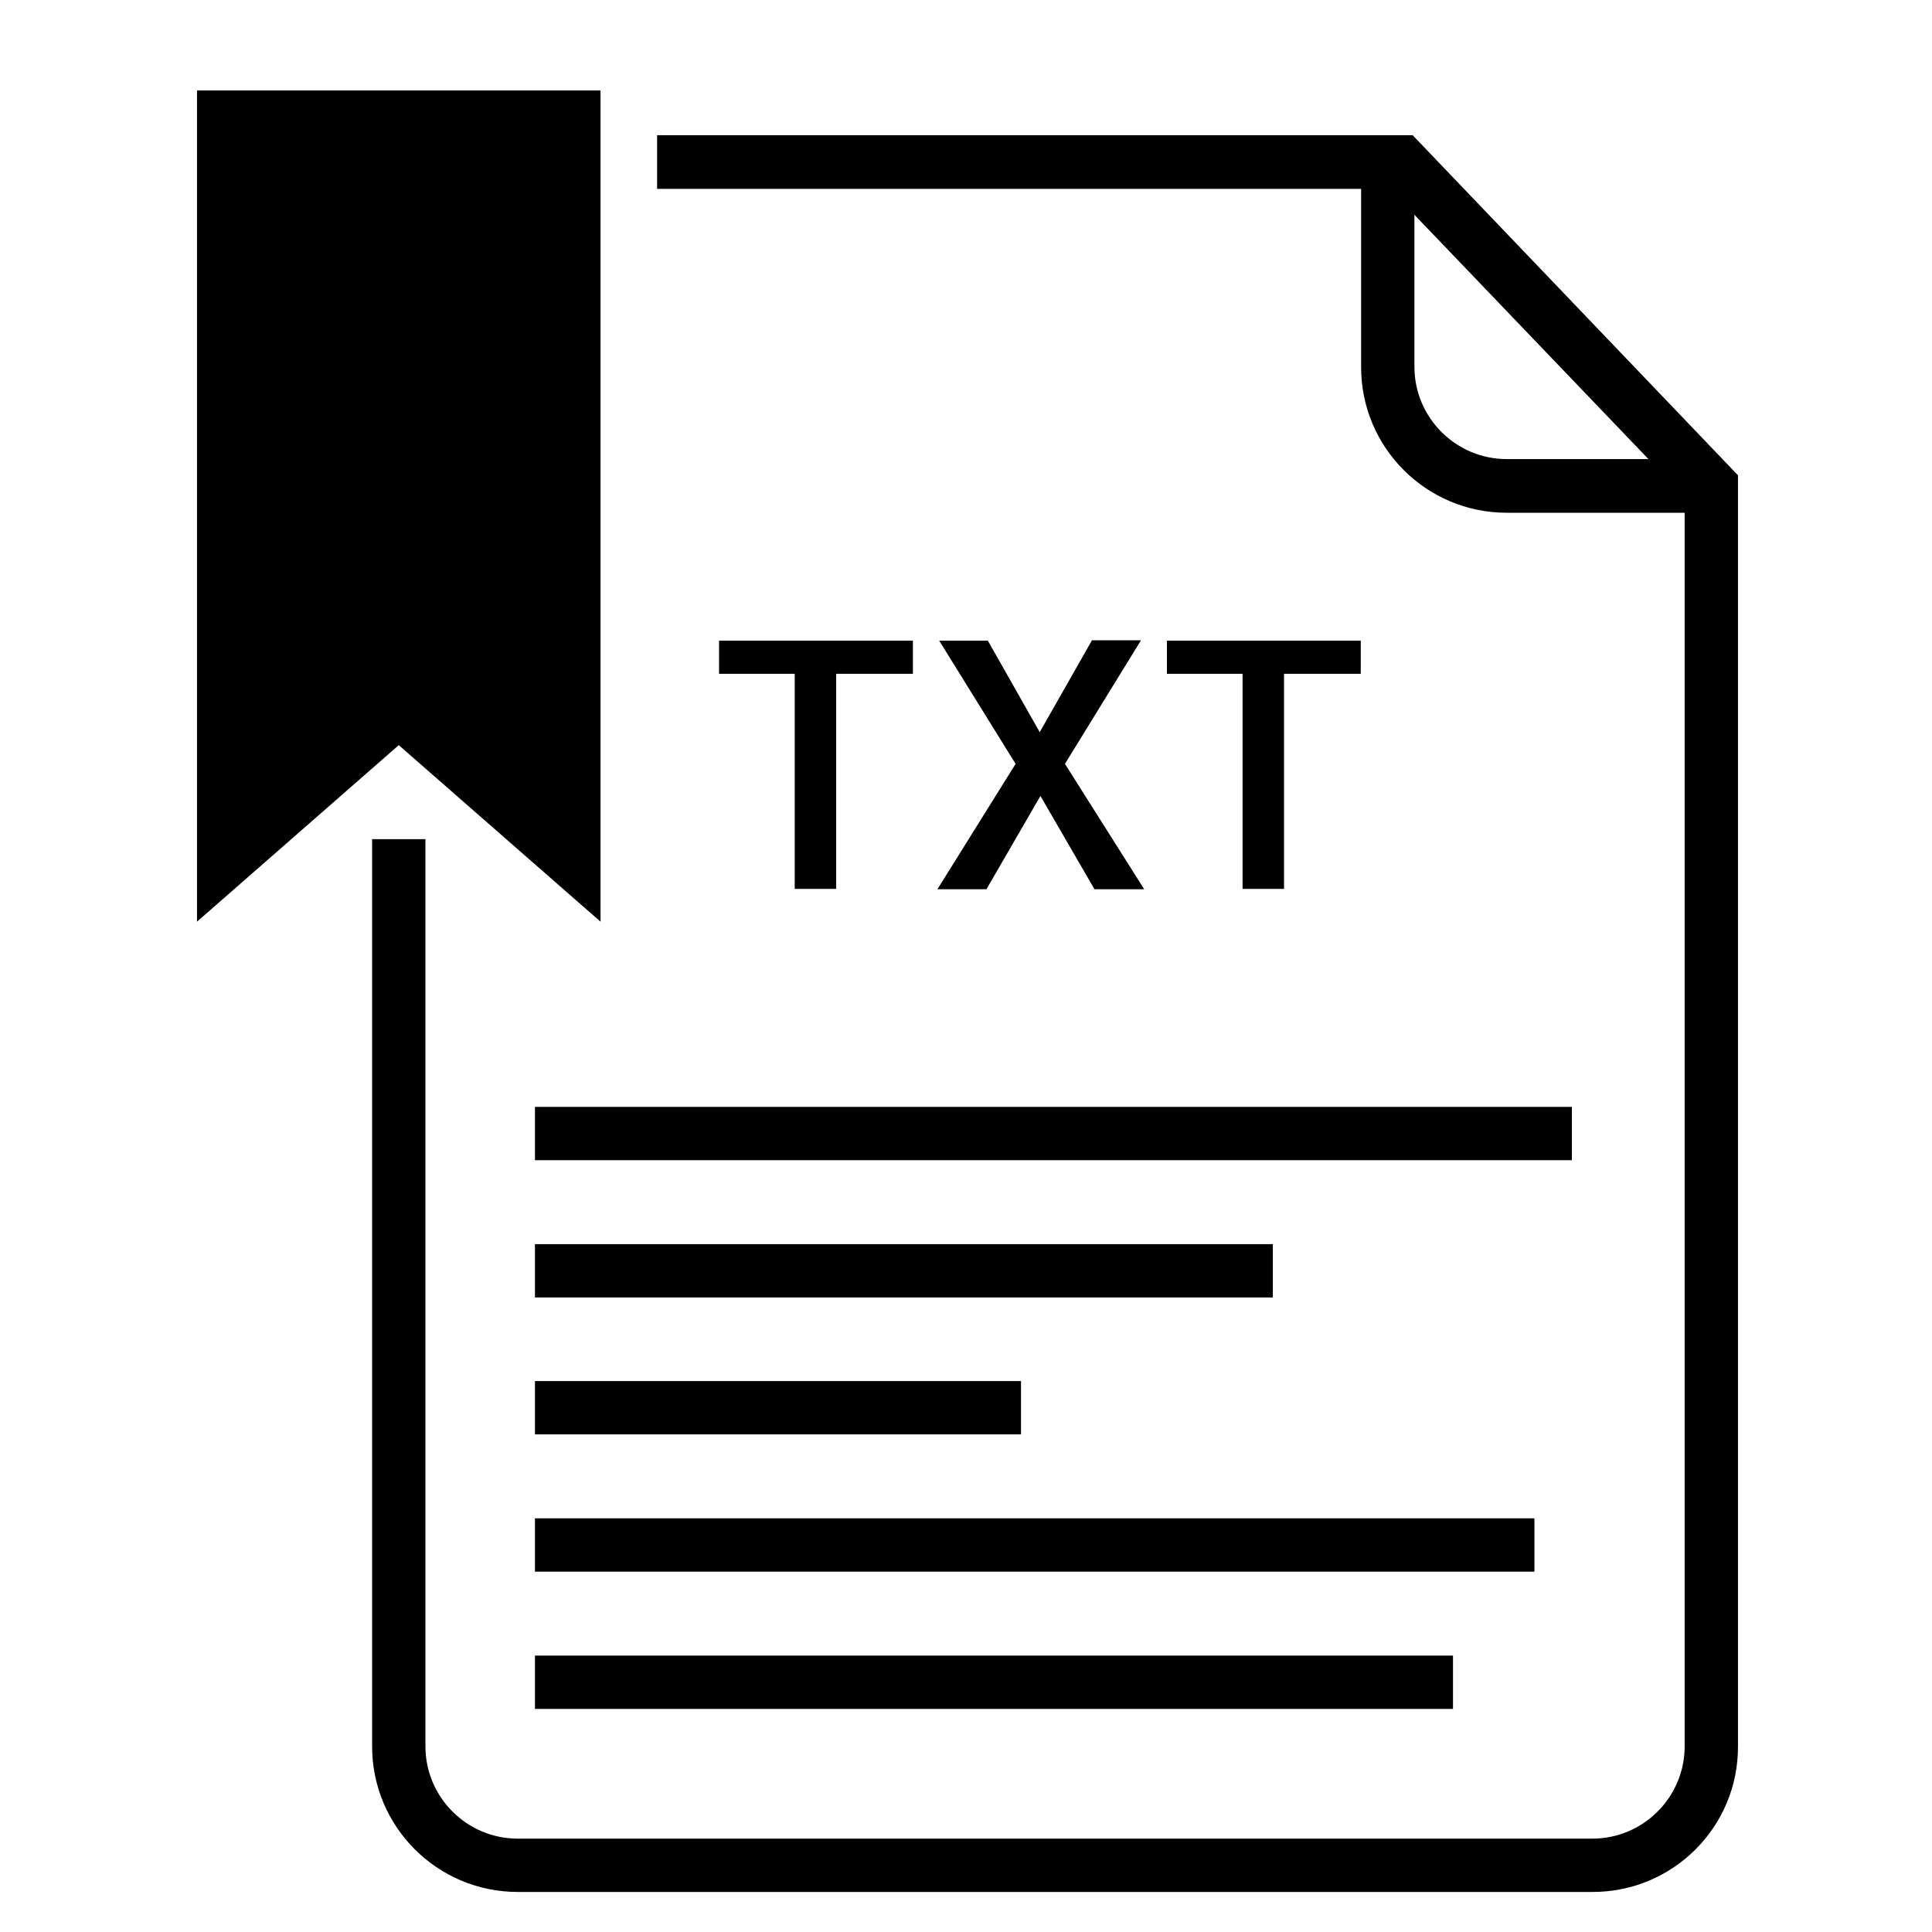 <?xml version="1.0" encoding="UTF-8" standalone="no"?>
<!-- Generator: Adobe Illustrator 22.1.0, SVG Export Plug-In . SVG Version: 6.00 Build 0)  -->

<svg
   xmlns:dc="http://purl.org/dc/elements/1.1/"
   xmlns:cc="http://creativecommons.org/ns#"
   xmlns:rdf="http://www.w3.org/1999/02/22-rdf-syntax-ns#"
   xmlns:svg="http://www.w3.org/2000/svg"
   xmlns="http://www.w3.org/2000/svg"
   xmlns:sodipodi="http://sodipodi.sourceforge.net/DTD/sodipodi-0.dtd"
   xmlns:inkscape="http://www.inkscape.org/namespaces/inkscape"
   version="1.1"
   id="Layer_1"
   x="0px"
   y="0px"
   viewBox="0 0 37 37"
   xml:space="preserve"
   width="74"
   height="74"
   sodipodi:docname="txt.svg"
   inkscape:version="0.92.1 r15371"><defs
     id="defs4494" /><sodipodi:namedview
     pagecolor="#ffffff"
     bordercolor="#666666"
     borderopacity="1"
     objecttolerance="10"
     gridtolerance="10"
     guidetolerance="10"
     inkscape:pageopacity="0"
     inkscape:pageshadow="2"
     inkscape:window-width="1366"
     inkscape:window-height="705"
     id="namedview4492"
     showgrid="false"
     inkscape:zoom="1.3958333"
     inkscape:cx="-130.68657"
     inkscape:cy="-54.599956"
     inkscape:window-x="-8"
     inkscape:window-y="-8"
     inkscape:window-maximized="1"
     inkscape:current-layer="layer4" /><g
     inkscape:groupmode="layer"
     id="layer2"
     inkscape:label="Layer 2" /><g
     inkscape:groupmode="layer"
     id="layer4"
     inkscape:label="Layer 3"
     style="display:inline"><g
       transform="matrix(0.069,0,0,0.069,0.868,1.319)"
       id="XMLID_7396_"><g
         id="XMLID_6007_"><polygon
           id="XMLID_6023_"
           points="154.1,6 154.1,236.7 98.1,187.7 42.1,236.7 42.1,6 " /><g
           id="XMLID_6021_"><path
             inkscape:connector-curvature="0"
             d="m 462.5,123.2 h -56.9 c -22.3,0 -40.4,-18.1 -40.4,-40.4 v -57 H 380 v 56.9 c 0,14.1 11.5,25.6 25.6,25.6 h 56.9 z"
             id="XMLID_6022_" /></g><g
           id="XMLID_6019_"><path
             inkscape:connector-curvature="0"
             d="M 429.5,506 H 131.1 C 108.8,506 90.7,487.9 90.7,465.6 V 213.8 h 14.8 v 251.8 c 0,14.1 11.5,25.6 25.6,25.6 h 298.3 c 14.1,0 25.6,-11.5 25.6,-25.6 V 118.8 L 373.1,33.3 H 169.8 V 18.4 h 209.7 l 90.3,94.4 v 352.8 c 0.1,22.3 -18,40.4 -40.3,40.4 z"
             id="XMLID_6020_" /></g><g
           id="XMLID_6008_"><g
             id="XMLID_6017_"><rect
               height="14.8"
               id="XMLID_6018_"
               width="287.8"
               x="135.9"
               y="288.1" /></g><g
             id="XMLID_6015_"><rect
               height="14.8"
               id="XMLID_6016_"
               width="204.8"
               x="135.9"
               y="326.2" /></g><g
             id="XMLID_6013_"><rect
               height="14.8"
               id="XMLID_6014_"
               width="134.9"
               x="135.9"
               y="364.2" /></g><g
             id="XMLID_6011_"><rect
               height="14.8"
               id="XMLID_6012_"
               width="277.4"
               x="135.9"
               y="402.3" /></g><g
             id="XMLID_6009_"><rect
               height="14.8"
               id="XMLID_6010_"
               width="254.8"
               x="135.9"
               y="440.4" /></g></g></g><g
         id="XMLID_8614_"><path
           inkscape:connector-curvature="0"
           d="m 240.8,167.9 h -21.3 v 59.7 H 208 v -59.7 h -21 v -9.2 h 53.8 z"
           id="XMLID_8619_" /><path
           inkscape:connector-curvature="0"
           d="m 276,184.1 14.5,-25.5 h 13.6 l -21.1,34.3 22,34.8 h -13.8 l -15,-25.9 -15,25.9 h -13.6 l 21.7,-34.8 -21.2,-34.2 h 13.5 z"
           id="XMLID_8617_" /><path
           inkscape:connector-curvature="0"
           d="m 365.1,167.9 h -21.3 v 59.7 h -11.5 v -59.7 h -21 v -9.2 h 53.8 z"
           id="XMLID_8615_" /></g></g></g><g
     inkscape:groupmode="layer"
     id="layer5"
     inkscape:label="Layer 4" /><g
     inkscape:groupmode="layer"
     id="layer6"
     inkscape:label="Layer 5" /></svg>